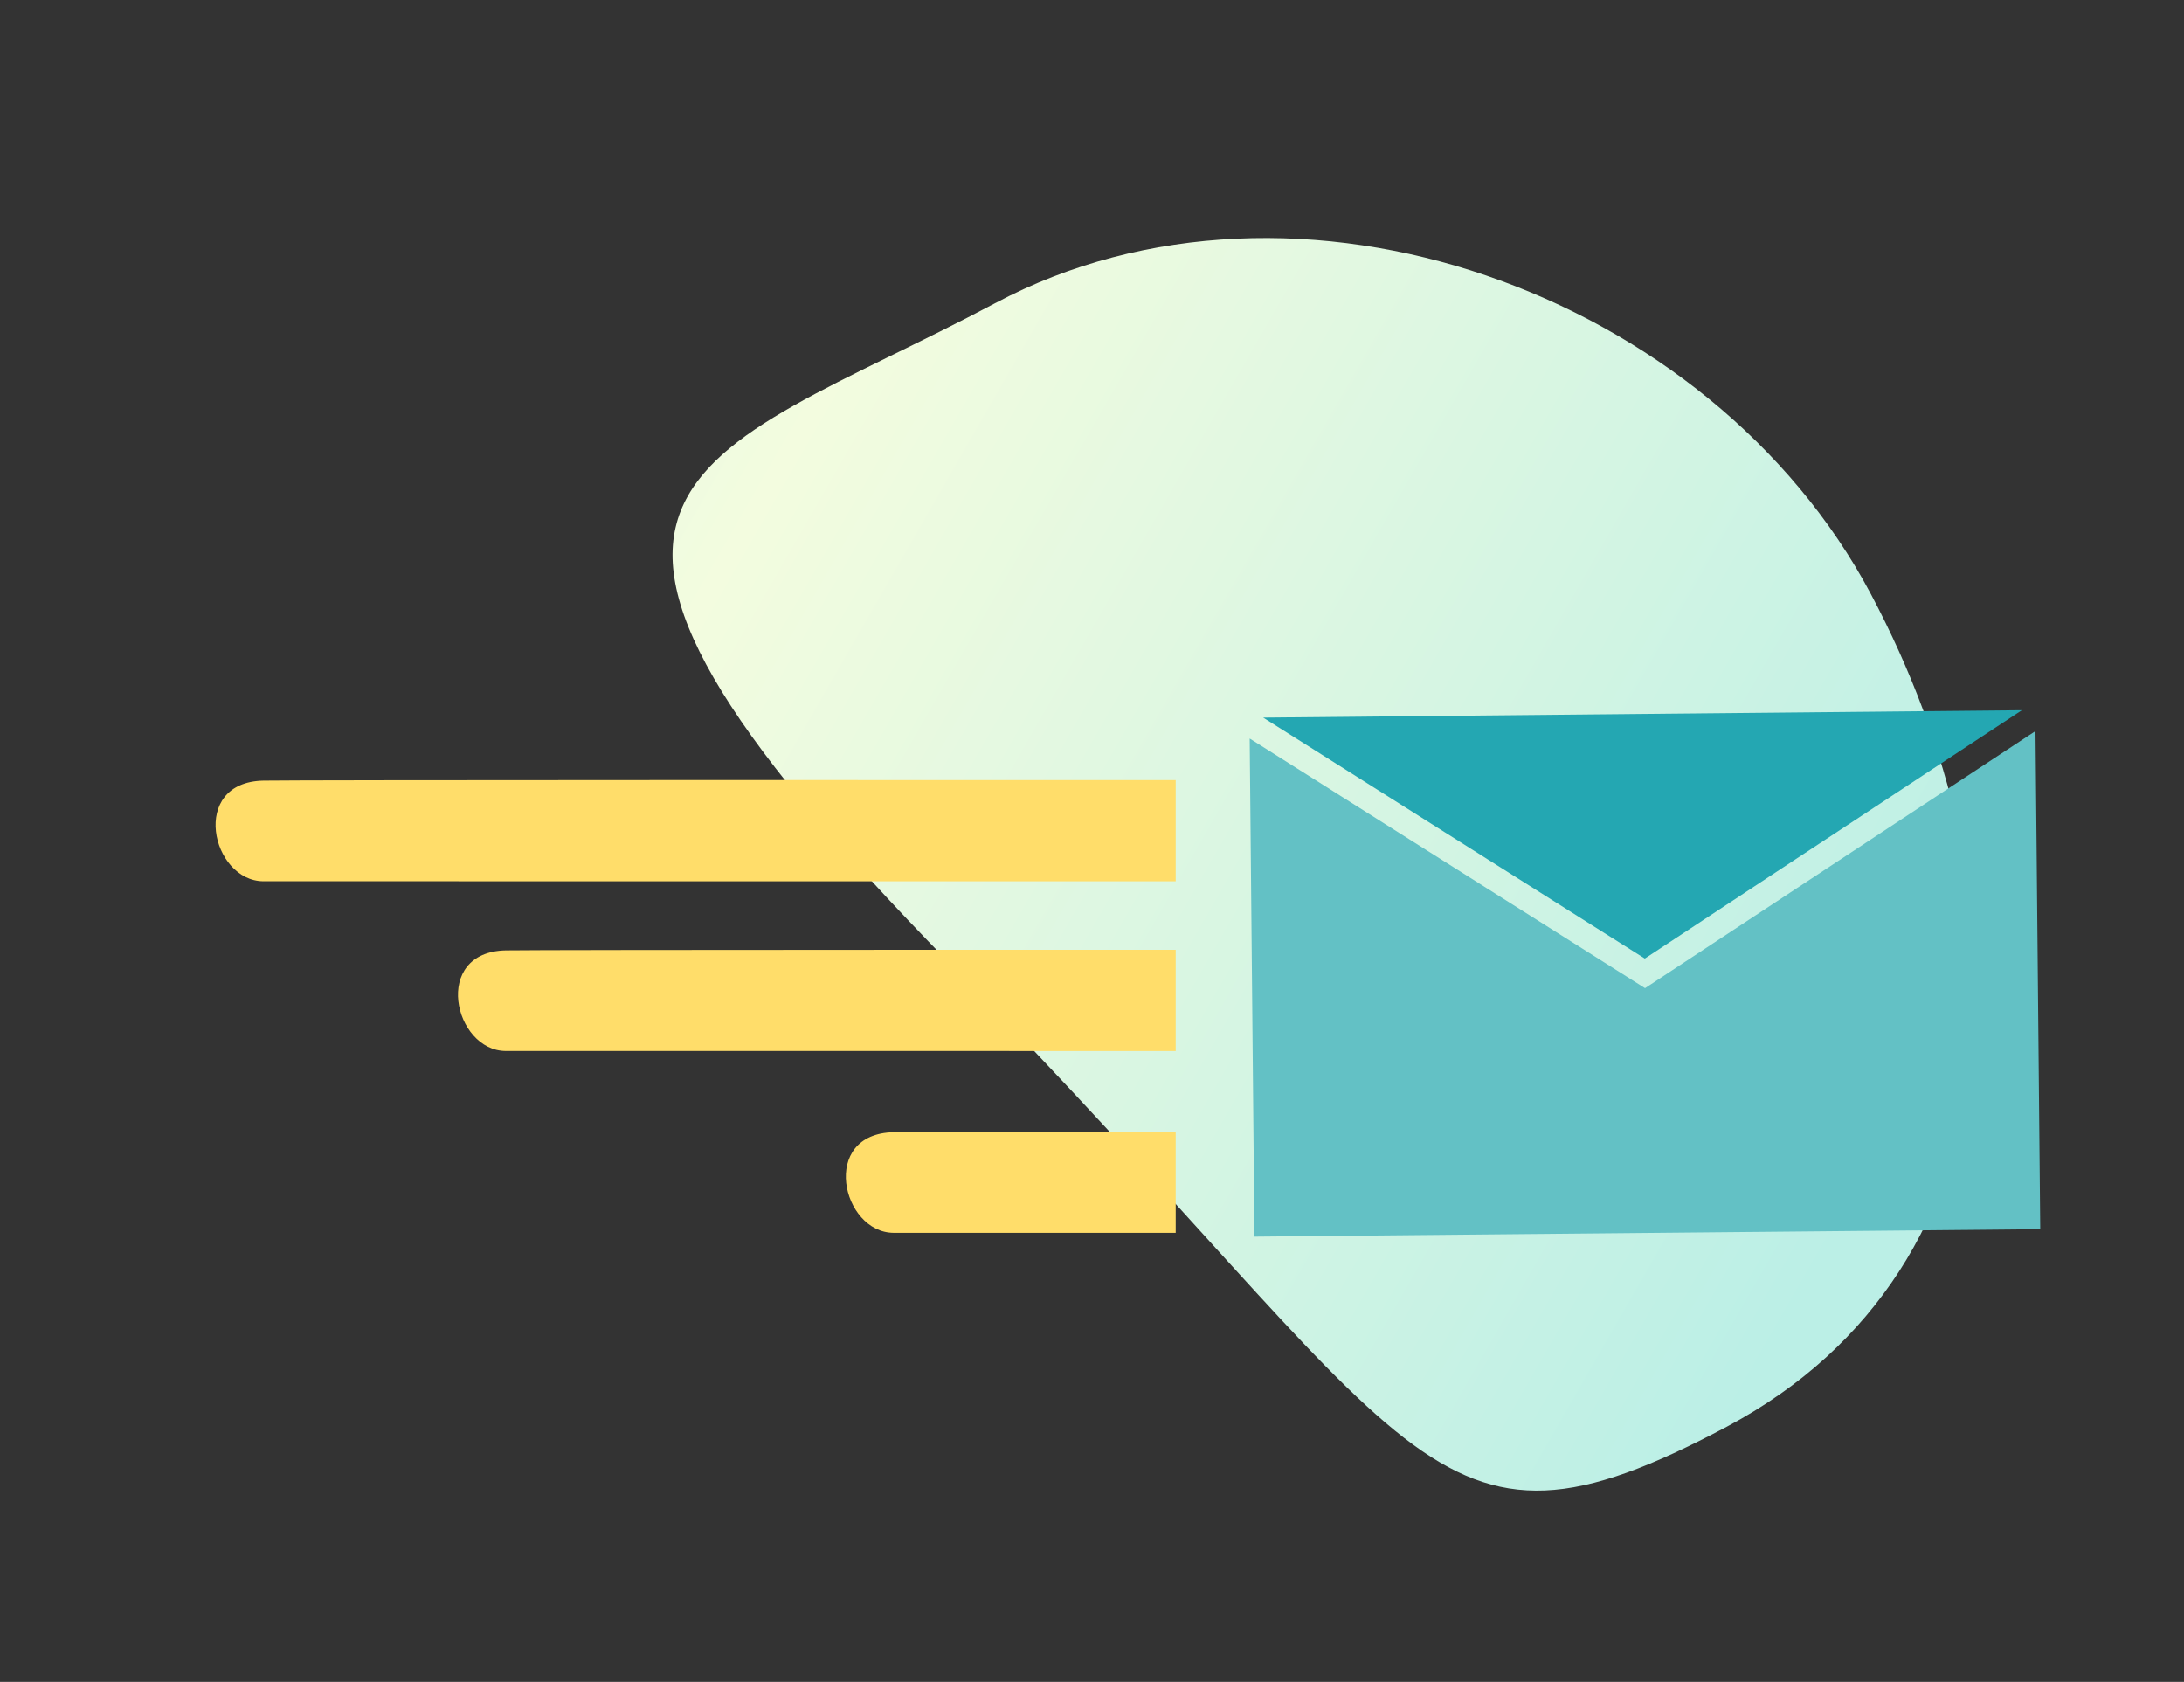 <svg xmlns="http://www.w3.org/2000/svg" xmlns:xlink="http://www.w3.org/1999/xlink" width="180.189" height="138.737" viewBox="0 0 180.189 138.737">
  <rect x="0" y="0" width="180.189" height="138.737" fill="#333333" stroke="none"/>
  <defs>
    <linearGradient id="linear-gradient" x1="1.457" y1="-0.176" x2="0" y2="0.559" gradientUnits="objectBoundingBox">
      <stop offset="0" stop-color="#c5f3eb"/>
      <stop offset="0.416" stop-color="#f3fcdf"/>
      <stop offset="1" stop-color="#bbefe6"/>
    </linearGradient>
    <clipPath id="clip-path">
      <rect id="Rectangle_503" data-name="Rectangle 503" width="97" height="97" transform="translate(451 330)" fill="#fff" stroke="#707070" stroke-width="1"/>
    </clipPath>
  </defs>
  <g id="Group_1138" data-name="Group 1138" transform="translate(-500 -304.896)">
    <path id="Path_4630" data-name="Path 4630" d="M63.8,6.2c53.908-15.905,46.385.642,46.385,28.829S83.28,87.61,55.092,87.61,0,73.064,0,44.877,9.9,22.1,63.8,6.2Z" transform="matrix(-0.469, -0.883, 0.883, -0.469, 602.834, 443.634)" fill="url(#linear-gradient)"/>
    <g id="icono_enviar" data-name="icono enviar" transform="translate(-50 49)">
      <g id="Group_1087" data-name="Group 1087" transform="translate(163.173 -219.344) rotate(17)">
        <path id="Path_110" data-name="Path 110" d="M82.7,385.59,23.02,404.474l35.92,9.8Z" transform="translate(602.823 -36.959)" fill="#24a7b2"/>
        <path id="Path_111" data-name="Path 111" d="M59.494,415.6,22.28,405.443l12.389,39.179,61.819-19.543L84.1,385.9Z" transform="translate(603 -35.955)" fill="#63c1c5"/>
      </g>
      <g id="Mask_Group_23" data-name="Mask Group 23" transform="translate(99 -39)" clip-path="url(#clip-path)">
        <g id="Group_1088" data-name="Group 1088">
          <g id="stripes" transform="translate(-338.596 -15.525) rotate(45)">
            <path id="Path_4612" data-name="Path 4612" d="M3.958.049c6.159-.111,199.261,0,199.261,0v8.3s-194.947.01-199.261,0S-2.2.16,3.958.049Z" transform="translate(835.903 -305.906) rotate(-45)" fill="#ffdd6a"/>
          </g>
          <g id="stripes-2" data-name="stripes" transform="translate(-318.596 -1.524) rotate(45)">
            <path id="Path_4612-2" data-name="Path 4612" d="M3.958.049c6.159-.111,199.261,0,199.261,0v8.3s-194.947.01-199.261,0S-2.2.16,3.958.049Z" transform="translate(835.903 -305.906) rotate(-45)" fill="#ffdd6a"/>
          </g>
          <g id="stripes-3" data-name="stripes" transform="translate(-286.596 13.476) rotate(45)">
            <path id="Path_4612-3" data-name="Path 4612" d="M3.958.049c6.159-.111,199.261,0,199.261,0v8.3s-194.947.01-199.261,0S-2.2.16,3.958.049Z" transform="translate(835.903 -305.906) rotate(-45)" fill="#ffdd6a"/>
          </g>
        </g>
      </g>
    </g>
  </g>
</svg>
